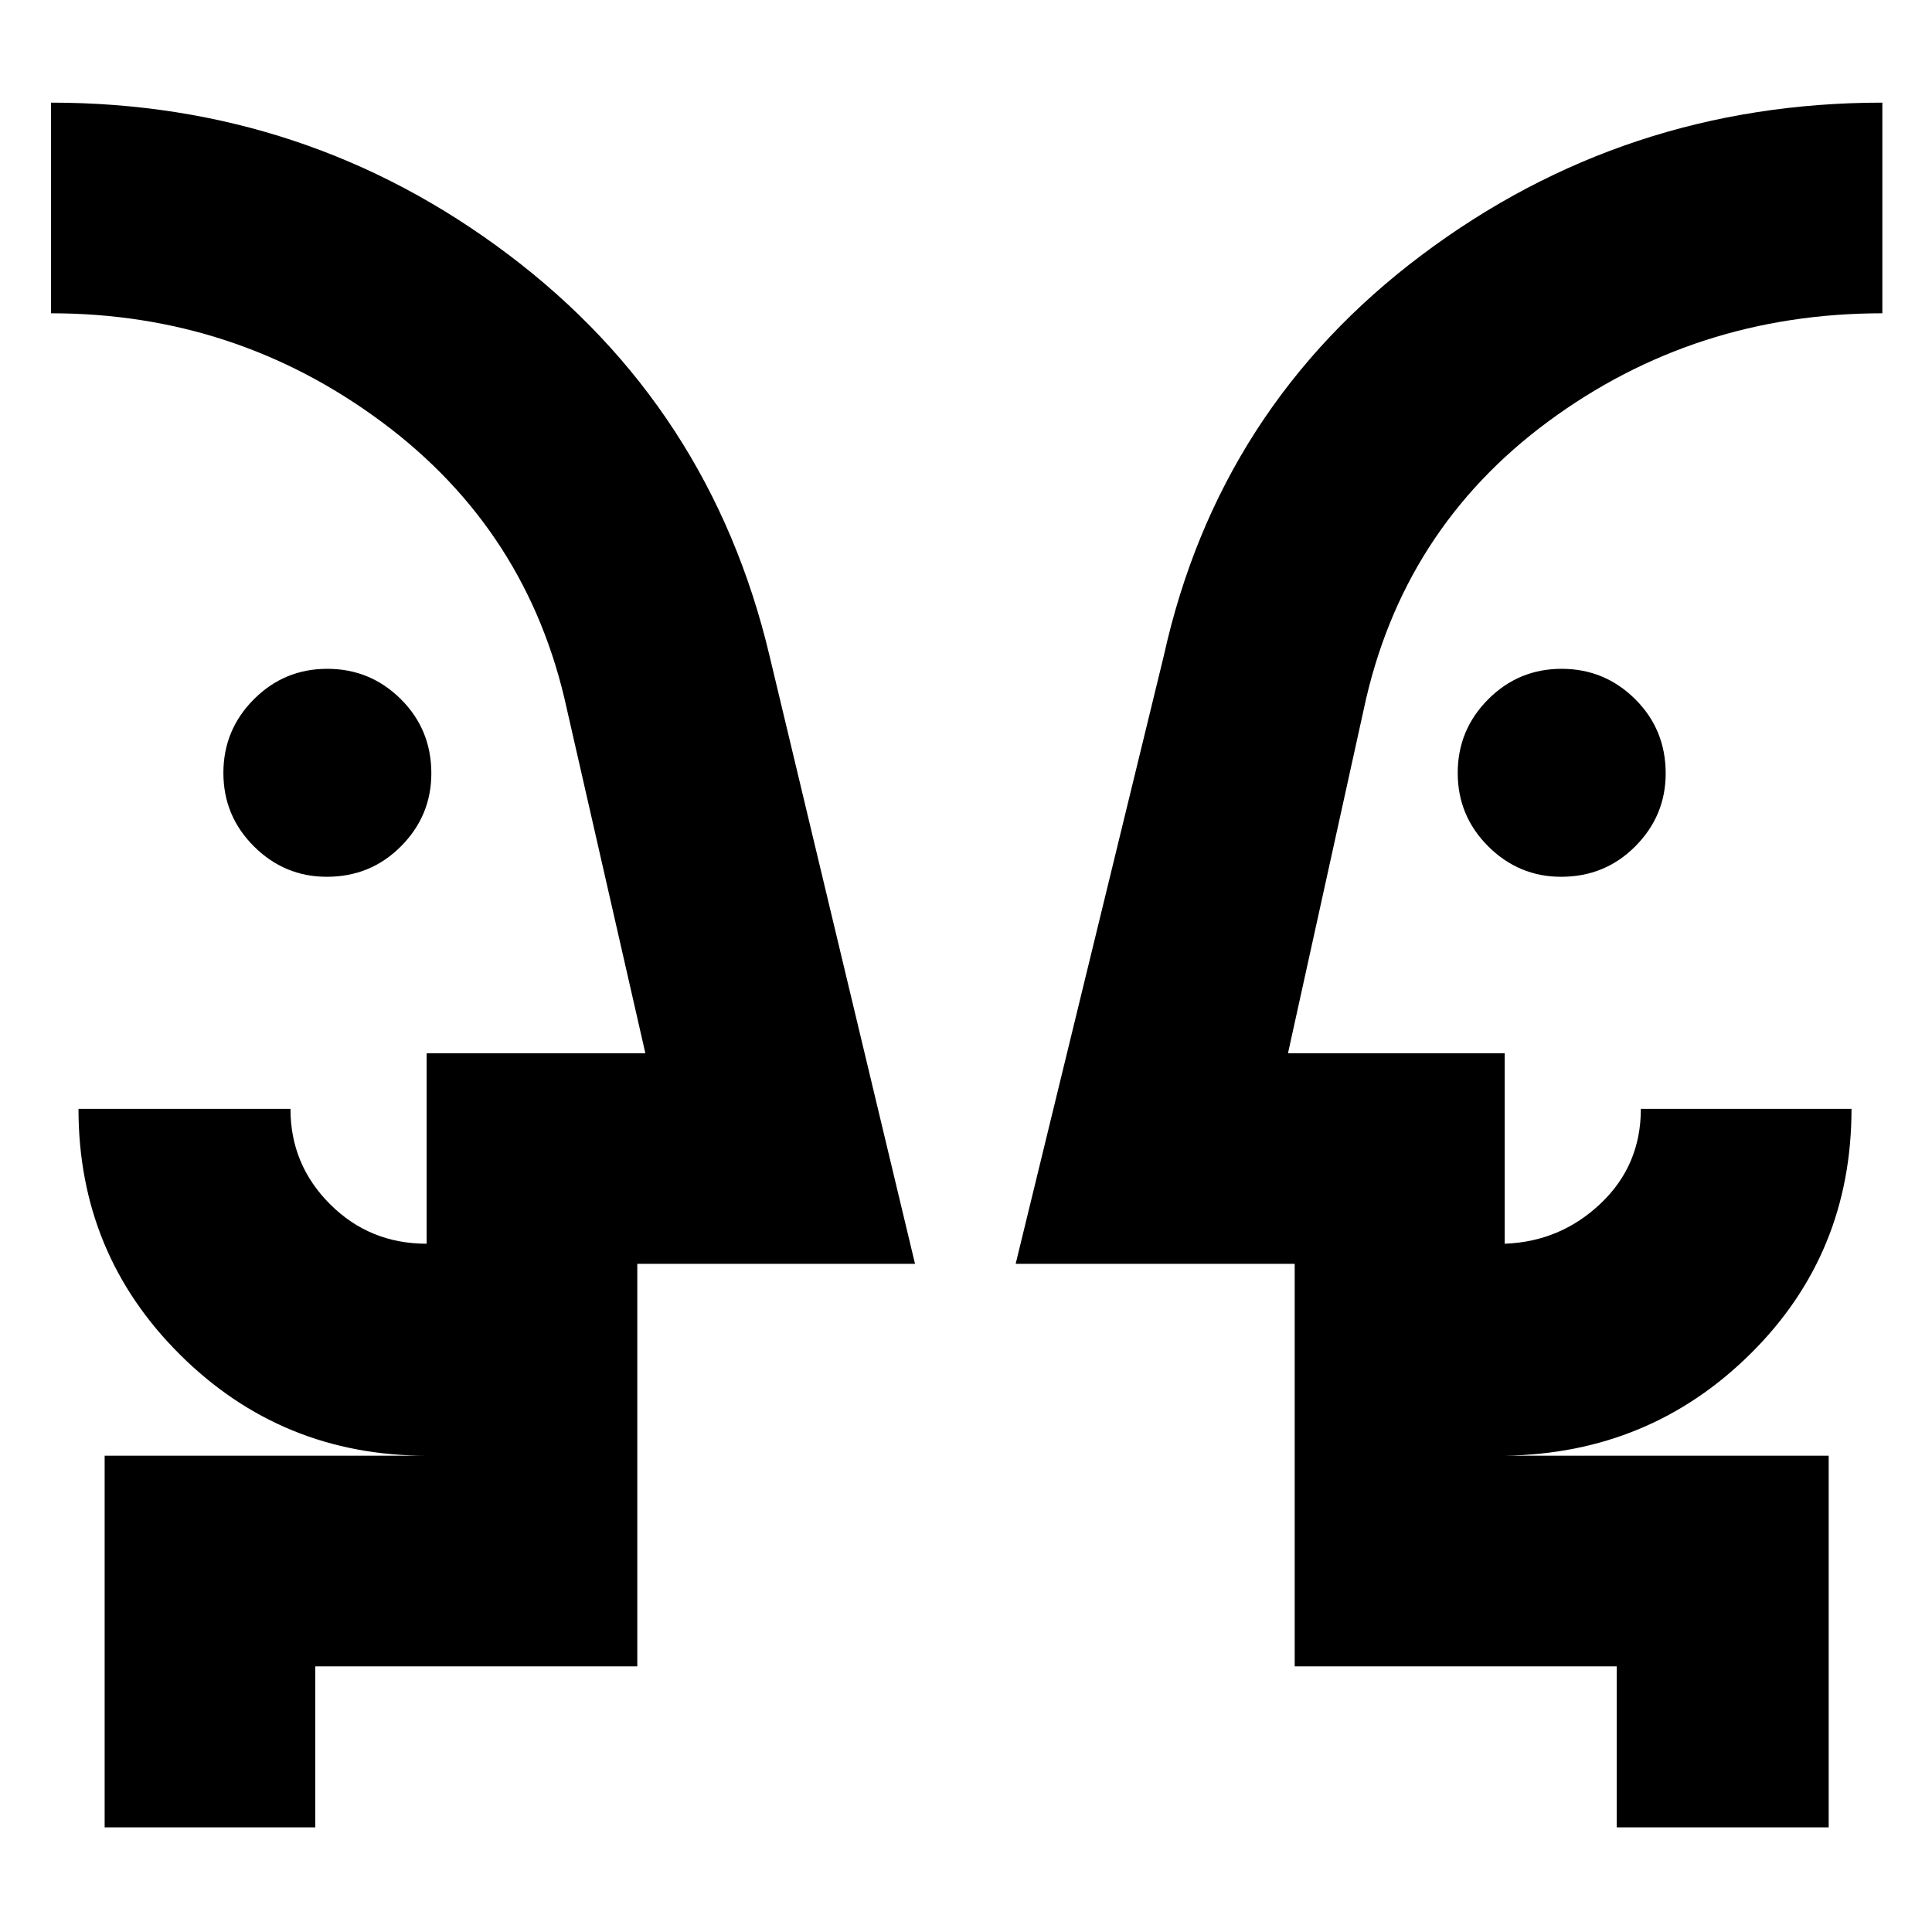 <svg xmlns="http://www.w3.org/2000/svg" height="40" viewBox="0 -960 960 960" width="40"><path d="M162.38-524.33q-21.05 0-36.21-15.12Q111-554.57 111-575.95q0-21.38 15.12-36.55 15.12-15.17 36.5-15.17 21.38 0 36.55 15.07 15.16 15.07 15.16 36.89 0 21.04-15.06 36.21-15.07 15.17-36.89 15.17Zm613.33 0q-21.04 0-36.21-15.12-15.17-15.12-15.17-36.5 0-21.38 15.12-36.55 15.12-15.17 36.5-15.17 21.38 0 36.55 15.07 15.17 15.07 15.17 36.89 0 21.04-15.07 36.21-15.07 15.17-36.89 15.17ZM25.33-428.67Zm910 0ZM156.67-52H52v-184.67h160q-72 0-122.5-50.16Q39-337 39-409h105.33q0 27.71 19.67 47.36Q183.67-342 212-342v-94.67h108.67l-39-171q-19.17-88.6-91.93-142.63-72.75-54.03-164.41-54.03V-909q127.34 0 227.5 75.67 100.17 75.66 129.5 199L454.67-332h-138v200h-160v80Zm752 0H803.33v-80h-160v-200H504.67l73.66-302.33q27.34-123.34 128.17-199Q807.33-909 935.33-909v104.67q-93.1 0-165.88 53.66-72.78 53.67-91.78 143l-37.67 171h107.67V-342q27.66-1 47.66-19.96 20-18.96 20-47.04H920q0 72-50.17 121.67-50.16 49.66-122.16 50.66h161V-52Zm-592-184.67V-342v105.33Zm326.66 0V-342v105.33Z"/></svg>